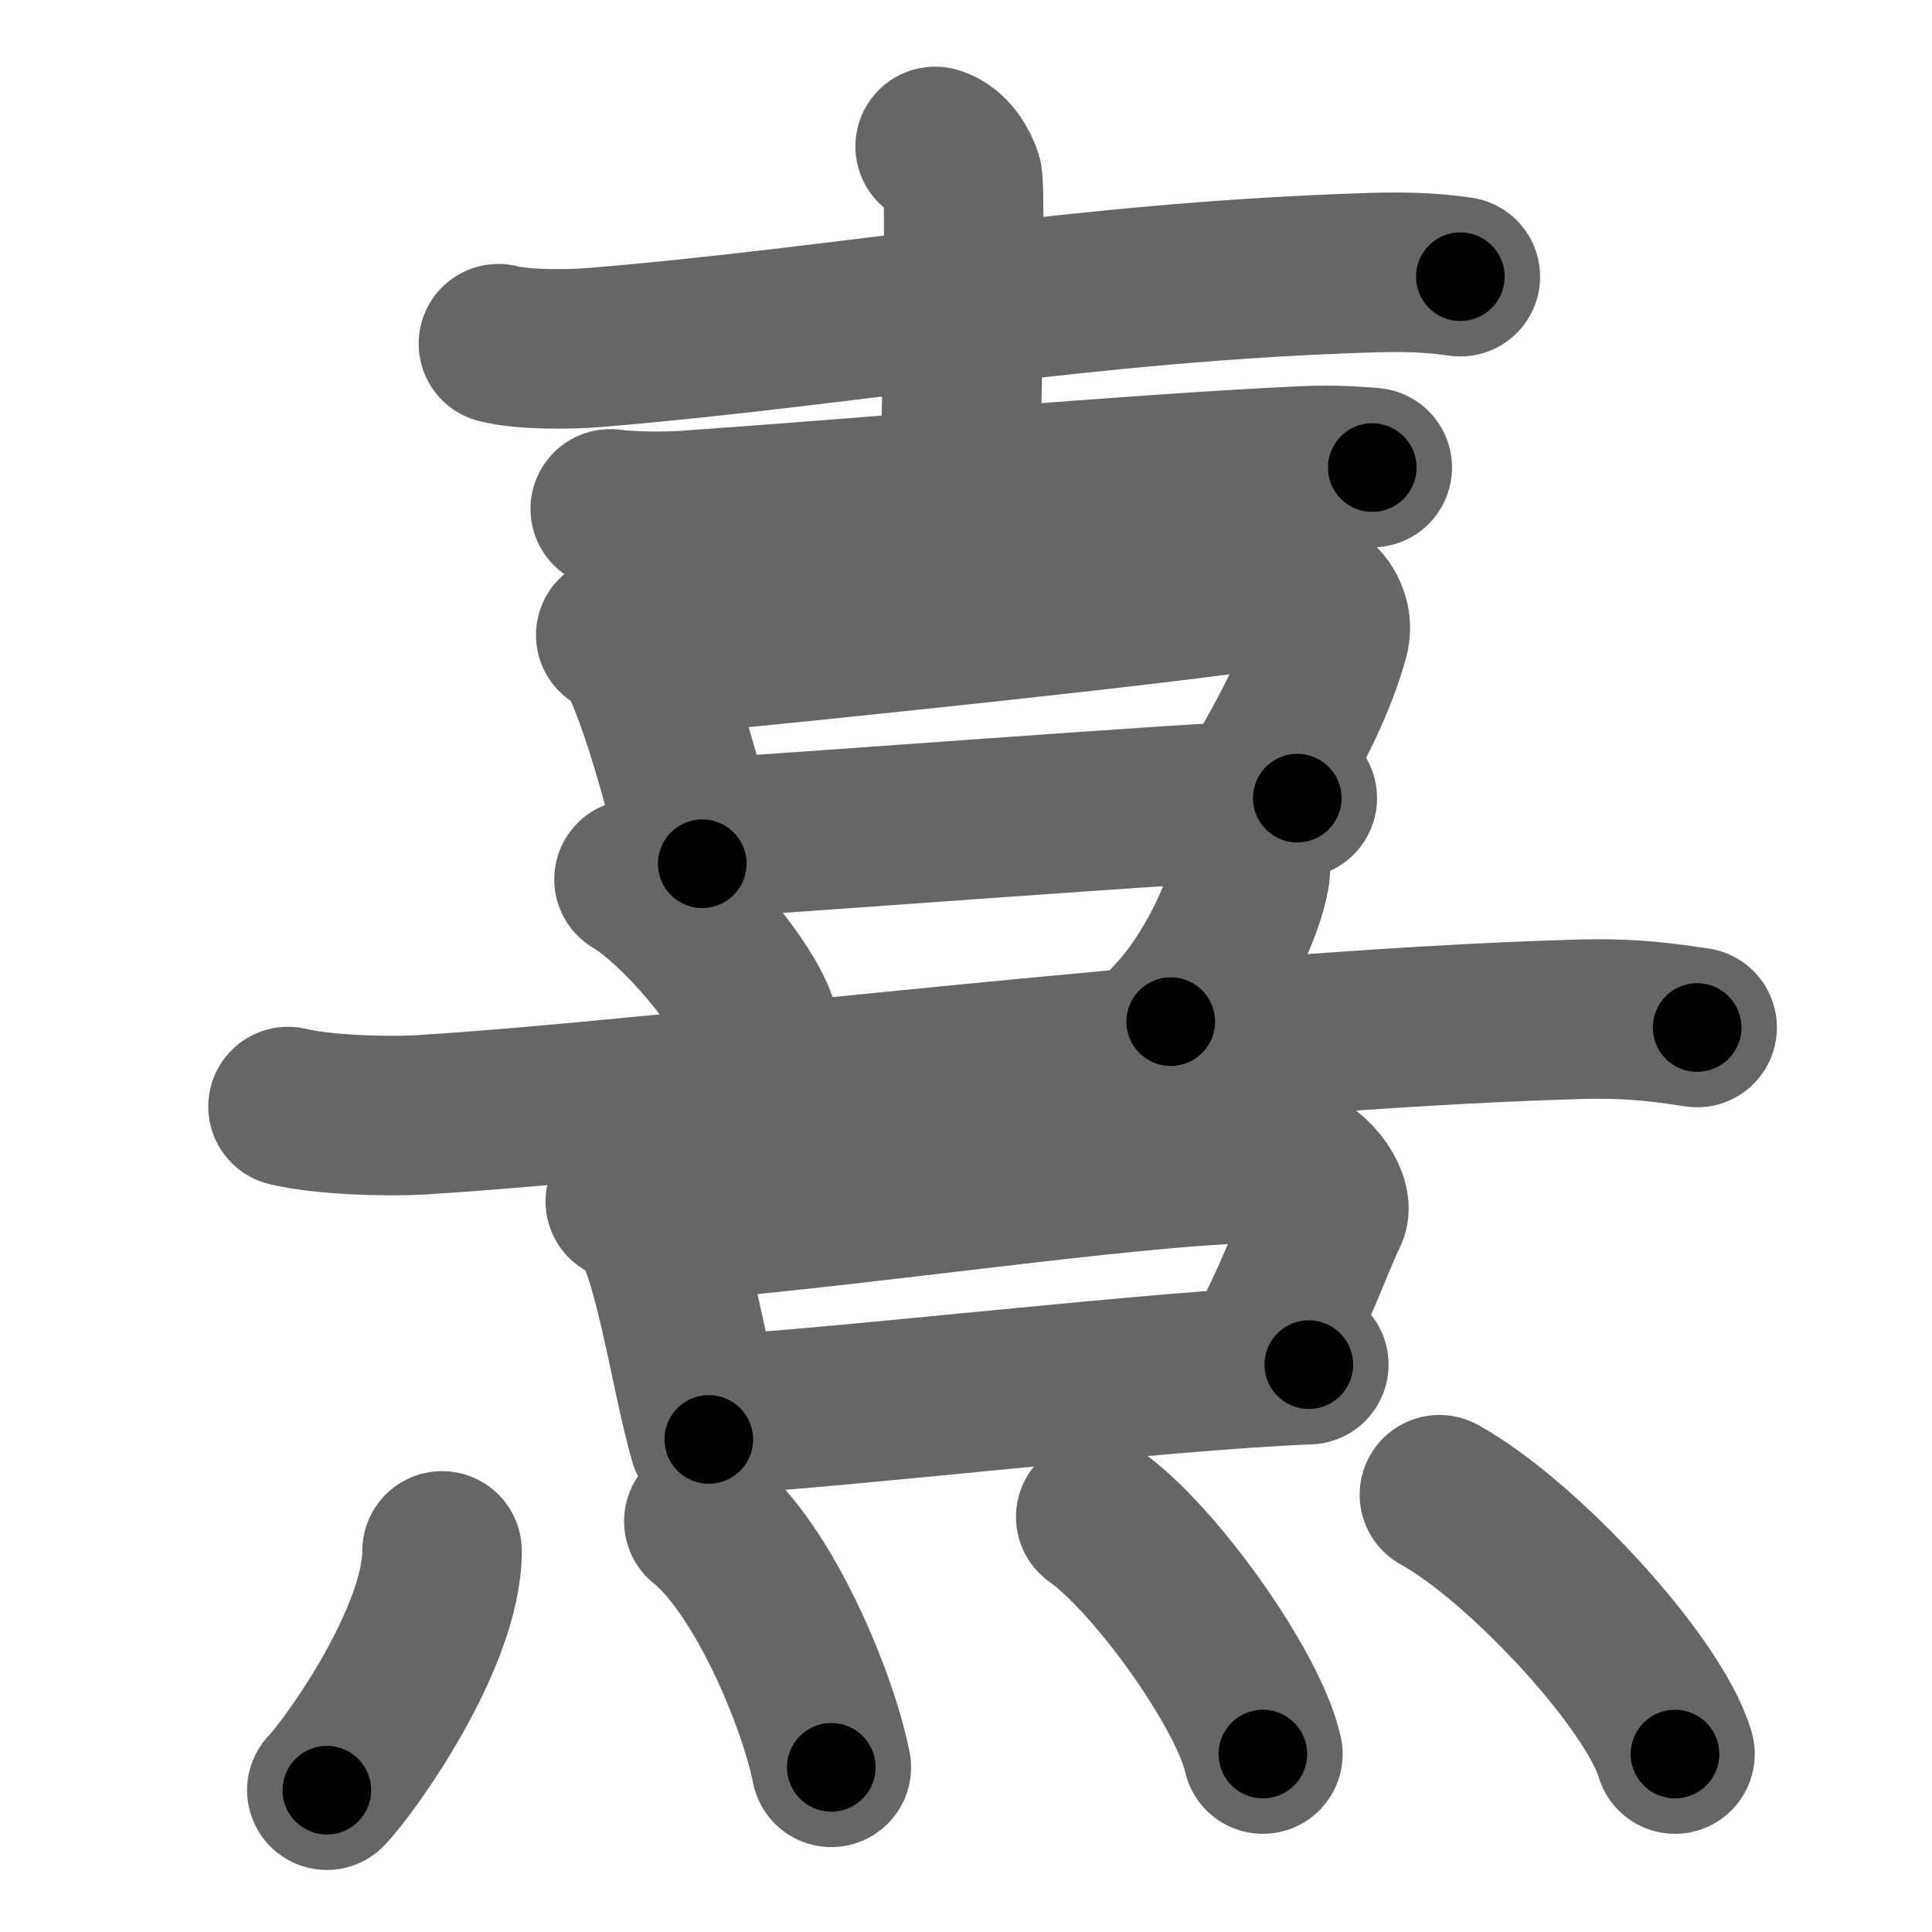 <svg xmlns="http://www.w3.org/2000/svg" width="109" height="109" viewBox="0 0 109 109" id="71b9"><g fill="none" stroke="#666" stroke-width="9" stroke-linecap="round" stroke-linejoin="round"><g><g><g><g><path d="M28.12,19.39c1.4,0.36,3.98,0.33,5.38,0.22c14.62-1.21,27.47-3.73,43.97-4.23c2.34-0.07,3.75,0.06,4.92,0.23" /><path d="M52.76,8.26c0.86,0.25,1.37,1.22,1.54,1.77c0.17,0.56,0.01,13.13-0.16,16.66" /><path d="M34.43,28.71c1.14,0.16,3.23,0.17,4.37,0.08C50,28,63.75,26.75,73.43,26.29c1.9-0.09,3.04,0.02,3.99,0.09" /></g><g><path d="M34.74,35.83c0.39,0.22,0.79,0.41,0.96,0.68c1.36,2.2,2.99,8.27,3.92,12.22" /><path d="M37.18,37c9.6-0.92,29.57-3,34.66-3.86c1.79-0.3,3.61,1.16,3.14,2.82c-0.73,2.55-1.8,4.74-4.1,8.73" /><path d="M40.01,47.27c5.81-0.35,25.8-1.89,33.18-2.24" /></g></g><g><path d="M35.77,49.61c2.49,1.48,6.42,6.09,7.04,8.39" /><path d="M70.54,48.51c0.01,0.21,0.03,0.56-0.03,0.86c-0.3,1.82-2.06,5.82-4.46,8.27" /><path d="M16.25,62.43c1.94,0.47,5.5,0.58,7.43,0.47c14.28-0.86,43.65-4.75,65.28-5.39c3.23-0.1,5.17,0.22,6.79,0.46" /><g><path d="M35.28,67.78c0.46,0.21,0.93,0.39,1.13,0.66c1.59,2.12,2.49,8.97,3.58,12.77" /><path d="M38.14,68.91c11.23-0.89,28.41-3.58,34.2-3.25c1.66,0.09,2.89,2.1,2.59,2.75c-1,2.11-1.85,4.76-3.79,8.26" /><path d="M40.45,79.81c6.8-0.34,24.76-2.48,33.39-2.82" /></g></g></g><g><path d="M24.94,87.5c0,4.89-5.16,12.1-6.5,13.5" /><path d="M39.71,85.83c3.27,2.62,6.37,9.81,7.19,13.88" /><path d="M61.82,85.58c3.33,2.36,8.6,9.71,9.43,13.38" /><path d="M81.21,84.33c4.69,2.58,12.12,10.62,13.29,14.63" /></g></g></g><g fill="none" stroke="#000" stroke-width="5" stroke-linecap="round" stroke-linejoin="round"><path d="M28.12,19.39c1.4,0.36,3.98,0.33,5.38,0.22c14.62-1.21,27.47-3.73,43.97-4.23c2.34-0.07,3.75,0.06,4.92,0.23" stroke-dasharray="54.523" stroke-dashoffset="54.523"><animate attributeName="stroke-dashoffset" values="54.523;54.523;0" dur="0.545s" fill="freeze" begin="0s;71b9.click" /></path><path d="M52.76,8.26c0.86,0.25,1.37,1.22,1.54,1.77c0.17,0.56,0.01,13.13-0.16,16.66" stroke-dasharray="19.102" stroke-dashoffset="19.102"><animate attributeName="stroke-dashoffset" values="19.102" fill="freeze" begin="71b9.click" /><animate attributeName="stroke-dashoffset" values="19.102;19.102;0" keyTimes="0;0.74;1" dur="0.736s" fill="freeze" begin="0s;71b9.click" /></path><path d="M34.43,28.71c1.14,0.16,3.23,0.17,4.37,0.08C50,28,63.75,26.75,73.43,26.29c1.9-0.09,3.04,0.02,3.99,0.09" stroke-dasharray="43.093" stroke-dashoffset="43.093"><animate attributeName="stroke-dashoffset" values="43.093" fill="freeze" begin="71b9.click" /><animate attributeName="stroke-dashoffset" values="43.093;43.093;0" keyTimes="0;0.631;1" dur="1.167s" fill="freeze" begin="0s;71b9.click" /></path><path d="M34.74,35.83c0.39,0.22,0.79,0.41,0.96,0.68c1.36,2.2,2.99,8.27,3.92,12.22" stroke-dasharray="14.055" stroke-dashoffset="14.055"><animate attributeName="stroke-dashoffset" values="14.055" fill="freeze" begin="71b9.click" /><animate attributeName="stroke-dashoffset" values="14.055;14.055;0" keyTimes="0;0.892;1" dur="1.308s" fill="freeze" begin="0s;71b9.click" /></path><path d="M37.18,37c9.6-0.92,29.57-3,34.66-3.86c1.79-0.3,3.61,1.16,3.14,2.82c-0.73,2.55-1.8,4.74-4.1,8.73" stroke-dasharray="49.535" stroke-dashoffset="49.535"><animate attributeName="stroke-dashoffset" values="49.535" fill="freeze" begin="71b9.click" /><animate attributeName="stroke-dashoffset" values="49.535;49.535;0" keyTimes="0;0.725;1" dur="1.803s" fill="freeze" begin="0s;71b9.click" /></path><path d="M40.01,47.27c5.81-0.35,25.8-1.89,33.18-2.24" stroke-dasharray="33.257" stroke-dashoffset="33.257"><animate attributeName="stroke-dashoffset" values="33.257" fill="freeze" begin="71b9.click" /><animate attributeName="stroke-dashoffset" values="33.257;33.257;0" keyTimes="0;0.844;1" dur="2.136s" fill="freeze" begin="0s;71b9.click" /></path><path d="M35.77,49.61c2.49,1.48,6.42,6.09,7.04,8.39" stroke-dasharray="11.107" stroke-dashoffset="11.107"><animate attributeName="stroke-dashoffset" values="11.107" fill="freeze" begin="71b9.click" /><animate attributeName="stroke-dashoffset" values="11.107;11.107;0" keyTimes="0;0.951;1" dur="2.247s" fill="freeze" begin="0s;71b9.click" /></path><path d="M70.54,48.51c0.01,0.21,0.03,0.56-0.03,0.86c-0.3,1.82-2.06,5.82-4.46,8.27" stroke-dasharray="10.365" stroke-dashoffset="10.365"><animate attributeName="stroke-dashoffset" values="10.365" fill="freeze" begin="71b9.click" /><animate attributeName="stroke-dashoffset" values="10.365;10.365;0" keyTimes="0;0.956;1" dur="2.351s" fill="freeze" begin="0s;71b9.click" /></path><path d="M16.25,62.43c1.94,0.47,5.5,0.58,7.43,0.47c14.28-0.86,43.65-4.75,65.28-5.39c3.23-0.1,5.17,0.22,6.79,0.46" stroke-dasharray="79.795" stroke-dashoffset="79.795"><animate attributeName="stroke-dashoffset" values="79.795" fill="freeze" begin="71b9.click" /><animate attributeName="stroke-dashoffset" values="79.795;79.795;0" keyTimes="0;0.797;1" dur="2.951s" fill="freeze" begin="0s;71b9.click" /></path><path d="M35.28,67.78c0.46,0.21,0.93,0.39,1.13,0.66c1.59,2.12,2.49,8.97,3.58,12.77" stroke-dasharray="14.637" stroke-dashoffset="14.637"><animate attributeName="stroke-dashoffset" values="14.637" fill="freeze" begin="71b9.click" /><animate attributeName="stroke-dashoffset" values="14.637;14.637;0" keyTimes="0;0.953;1" dur="3.097s" fill="freeze" begin="0s;71b9.click" /></path><path d="M38.14,68.91c11.23-0.89,28.41-3.58,34.2-3.25c1.66,0.09,2.89,2.1,2.59,2.75c-1,2.11-1.85,4.76-3.79,8.26" stroke-dasharray="47.62" stroke-dashoffset="47.62"><animate attributeName="stroke-dashoffset" values="47.62" fill="freeze" begin="71b9.click" /><animate attributeName="stroke-dashoffset" values="47.62;47.62;0" keyTimes="0;0.867;1" dur="3.573s" fill="freeze" begin="0s;71b9.click" /></path><path d="M40.45,79.81c6.8-0.34,24.76-2.48,33.39-2.82" stroke-dasharray="33.513" stroke-dashoffset="33.513"><animate attributeName="stroke-dashoffset" values="33.513" fill="freeze" begin="71b9.click" /><animate attributeName="stroke-dashoffset" values="33.513;33.513;0" keyTimes="0;0.914;1" dur="3.908s" fill="freeze" begin="0s;71b9.click" /></path><path d="M24.94,87.5c0,4.89-5.16,12.1-6.5,13.5" stroke-dasharray="15.22" stroke-dashoffset="15.22"><animate attributeName="stroke-dashoffset" values="15.22" fill="freeze" begin="71b9.click" /><animate attributeName="stroke-dashoffset" values="15.22;15.22;0" keyTimes="0;0.963;1" dur="4.06s" fill="freeze" begin="0s;71b9.click" /></path><path d="M39.71,85.83c3.27,2.62,6.37,9.81,7.19,13.88" stroke-dasharray="15.852" stroke-dashoffset="15.852"><animate attributeName="stroke-dashoffset" values="15.852" fill="freeze" begin="71b9.click" /><animate attributeName="stroke-dashoffset" values="15.852;15.852;0" keyTimes="0;0.962;1" dur="4.219s" fill="freeze" begin="0s;71b9.click" /></path><path d="M61.82,85.58c3.33,2.36,8.6,9.71,9.43,13.38" stroke-dasharray="16.578" stroke-dashoffset="16.578"><animate attributeName="stroke-dashoffset" values="16.578" fill="freeze" begin="71b9.click" /><animate attributeName="stroke-dashoffset" values="16.578;16.578;0" keyTimes="0;0.962;1" dur="4.385s" fill="freeze" begin="0s;71b9.click" /></path><path d="M81.21,84.33c4.69,2.58,12.12,10.62,13.29,14.63" stroke-dasharray="20.049" stroke-dashoffset="20.049"><animate attributeName="stroke-dashoffset" values="20.049" fill="freeze" begin="71b9.click" /><animate attributeName="stroke-dashoffset" values="20.049;20.049;0" keyTimes="0;0.956;1" dur="4.585s" fill="freeze" begin="0s;71b9.click" /></path></g></svg>
